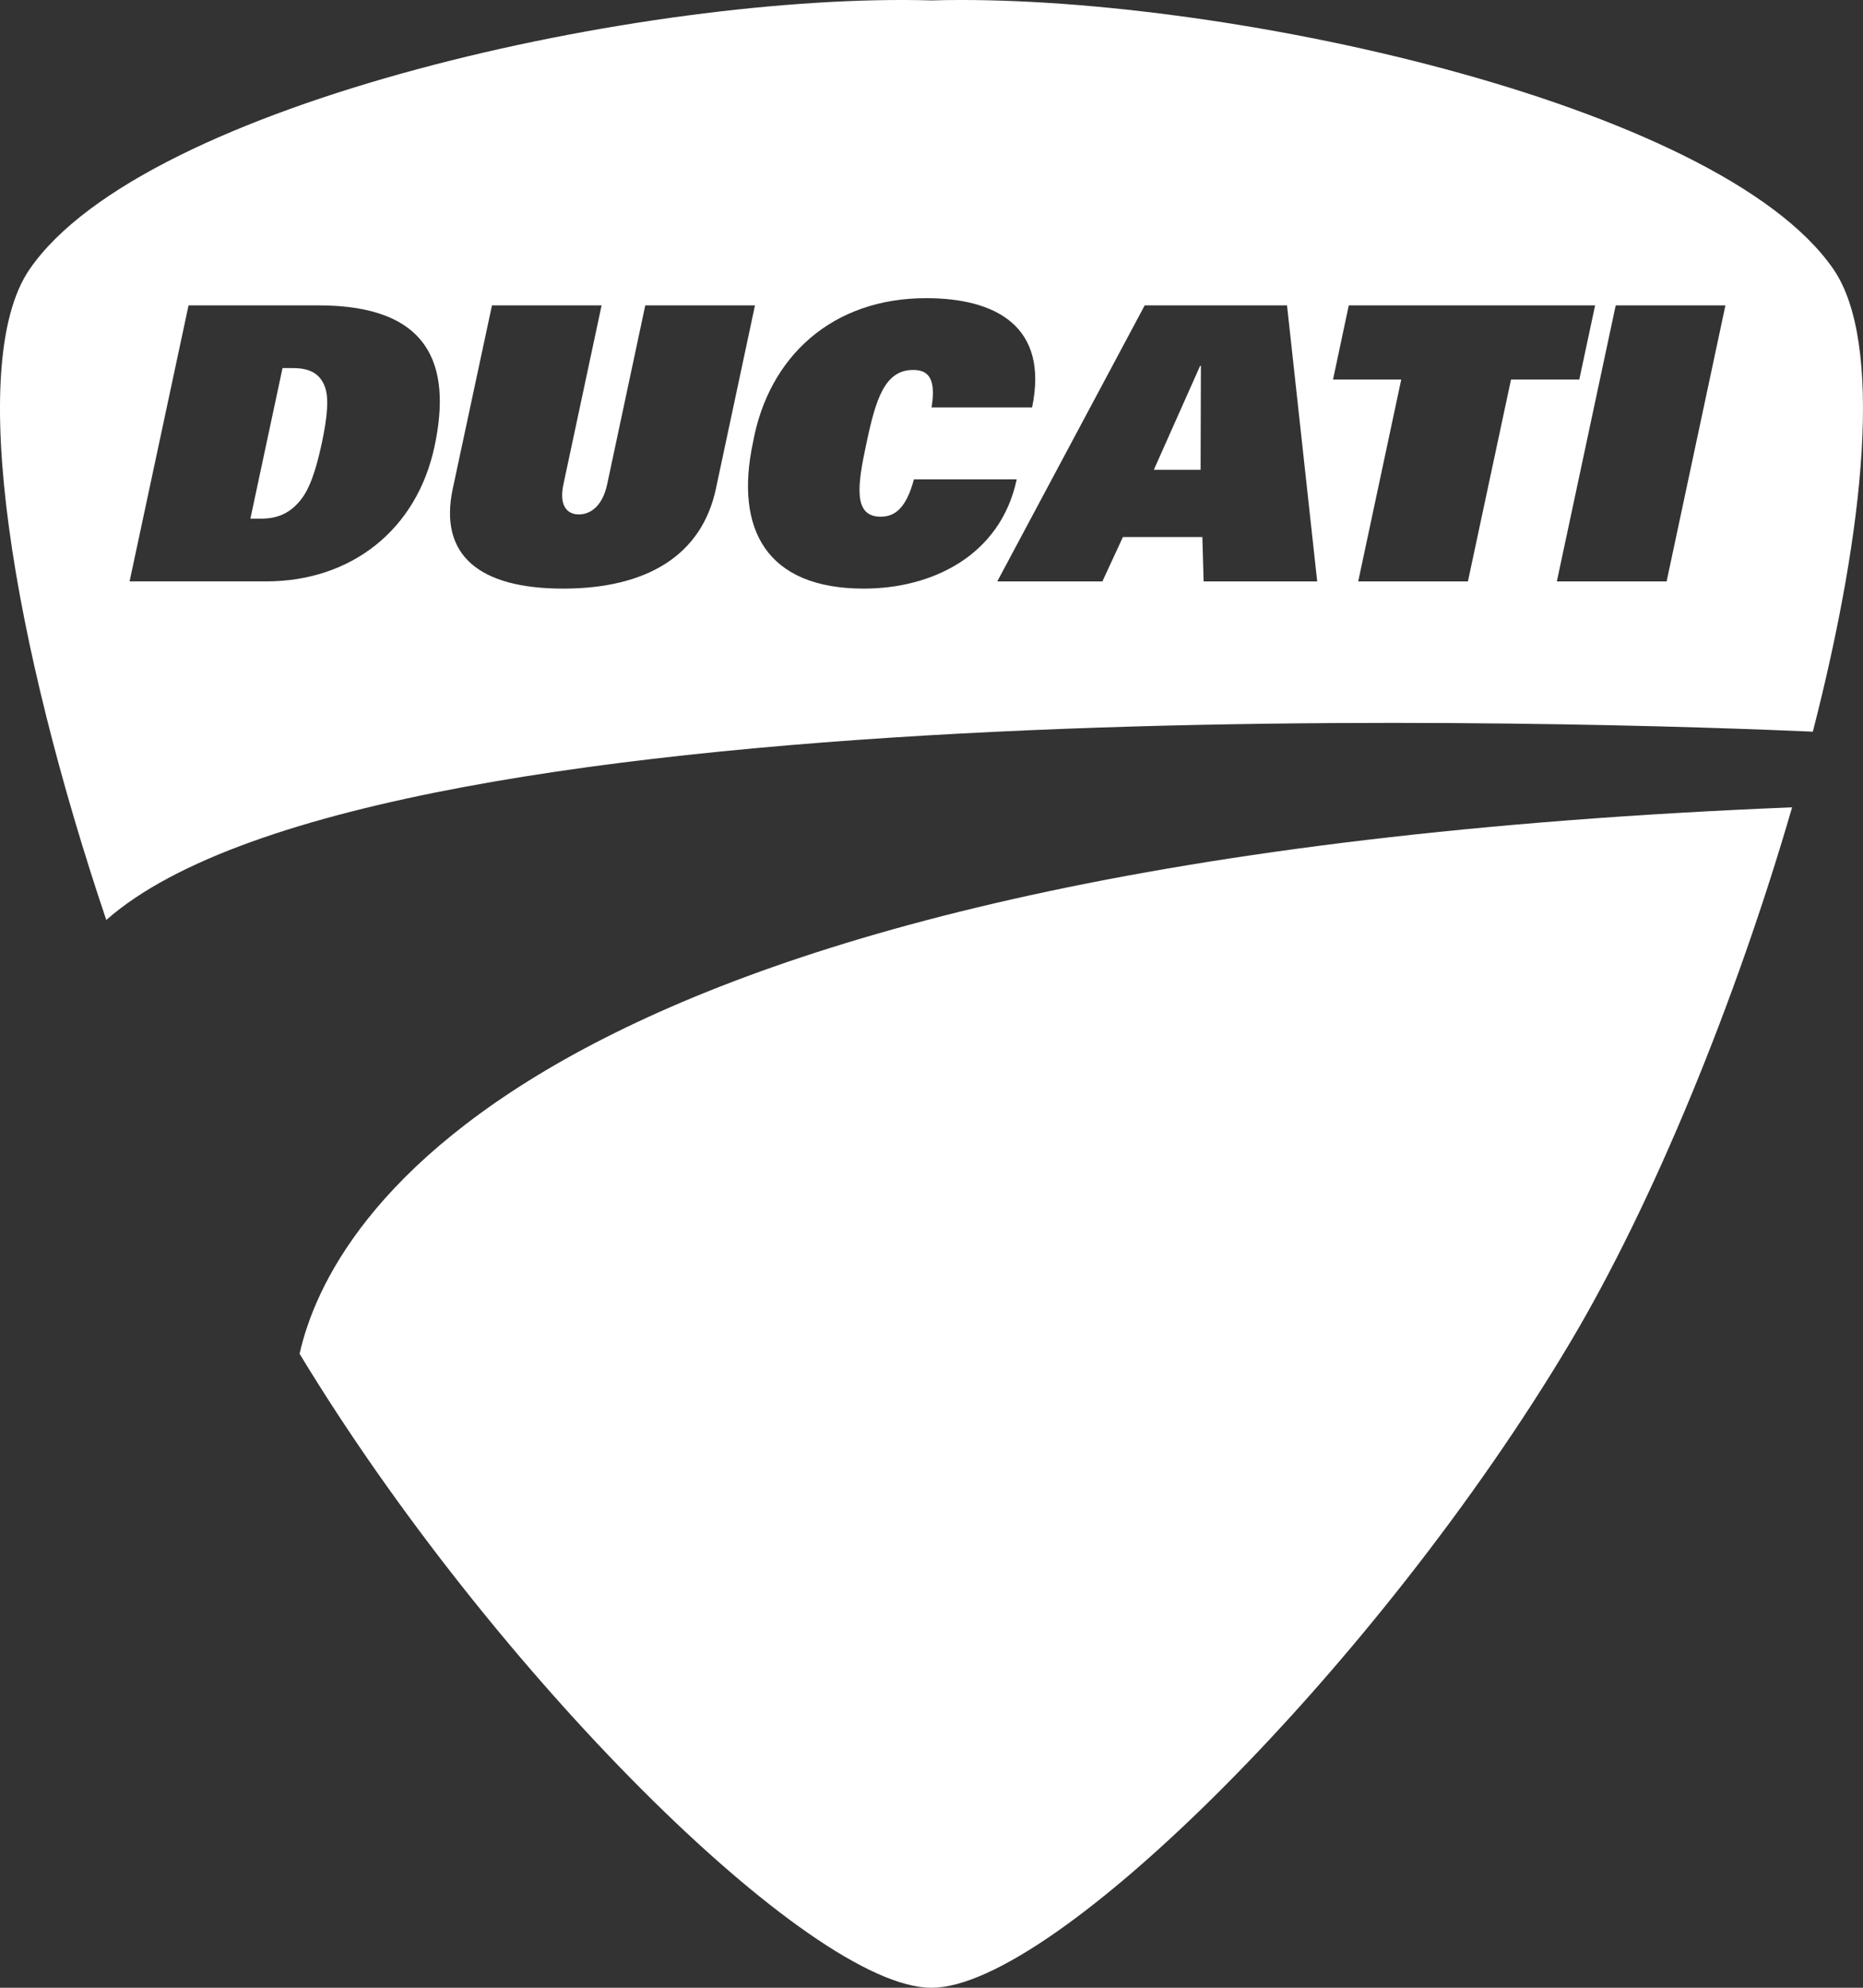 <?xml version="1.0" encoding="utf-8"?>
<!-- Generator: Adobe Illustrator 16.0.0, SVG Export Plug-In . SVG Version: 6.00 Build 0)  -->
<!DOCTYPE svg PUBLIC "-//W3C//DTD SVG 1.1//EN" "http://www.w3.org/Graphics/SVG/1.1/DTD/svg11.dtd">
<svg version="1.1" id="Layer_1" xmlns="http://www.w3.org/2000/svg" xmlns:xlink="http://www.w3.org/1999/xlink" x="0px" y="0px"
	 width="150px" height="160px" viewBox="0 0 150 160" enable-background="new 0 0 150 160" xml:space="preserve">
<rect x="0" y="0" width="150" height="160" fill="#333333" stroke="none"/>
<g>
	<g>
		<path fill="#FFFFFF" d="M75.02,160c-0.015,0-0.015,0-0.022,0c-0.008,0-0.008,0-0.008,0H75.02z"/>
		<path fill="#FFFFFF" d="M24.121,108.969c15.43,25.489,41.108,51.055,50.876,51.031c9.884,0.023,36.054-26.138,51.409-51.913
			c6.708-11.26,13.369-27.532,17.886-43.102C42.679,69.084,26.572,98.056,24.121,108.969z"/>
		<polygon fill="#FFFFFF" points="92.901,37.815 96.666,37.815 96.691,29.449 96.628,29.449 		"/>
		<path fill="#FFFFFF" d="M147.621,21.671C138.379,8.233,97.797-0.615,75.005,0.033h-0.016c-22.785-0.648-63.371,8.2-72.605,21.638
			c-5.24,7.619-1.245,30.388,6.173,52.381C30.718,54.516,131.42,58.247,145.961,58.895
			C150.209,42.359,151.646,27.535,147.621,21.671z M34.985,35.938c-1.426,6.699-6.699,10.86-13.554,10.86H10.434l4.747-22.218
			h10.472C34.573,24.581,36.396,29.351,34.985,35.938z M45.335,47.379c-6.733,0-10.021-2.675-8.882-8.034l3.159-14.765h8.825
			l-3.072,14.402c-0.375,1.756,0.318,2.426,1.245,2.426c0.931,0,1.903-0.67,2.277-2.426l3.068-14.402h8.833l-3.147,14.765
			C56.498,44.704,52.073,47.379,45.335,47.379z M69.546,47.379c-7.804,0-10.418-4.741-8.917-11.78C61.894,28.68,67.03,24,74.565,24
			c5.626,0,9.89,2.276,8.534,8.795h-8.095c0.416-2.518-0.406-3.015-1.487-3.015c-2.281,0-3.003,2.336-3.757,5.909
			c-0.73,3.385-1.082,5.902,1.147,5.902c1.135,0,2.054-0.671,2.677-3.007h8.278C80.559,44.704,75.081,47.379,69.546,47.379z
			 M96.911,46.799l-0.103-3.573h-6.396l-1.653,3.573h-8.463l11.87-22.218h11.459l2.429,22.218H96.911z M118.19,46.799h-8.833
			l3.464-16.249h-5.492l1.268-5.969h19.834l-1.274,5.969h-5.497L118.19,46.799z M134.188,46.799h-8.837l4.739-22.218h8.833
			L134.188,46.799z"/>
		<path fill="#FFFFFF" d="M23.61,29.63h-0.863L20.16,41.749h0.866c1.422,0,2.364-0.521,3.11-1.417
			c0.786-0.92,1.308-2.487,1.77-4.643c0.461-2.155,0.605-3.723,0.219-4.642C25.755,30.15,25.04,29.63,23.61,29.63z"/>
	</g>
</g>
</svg>
